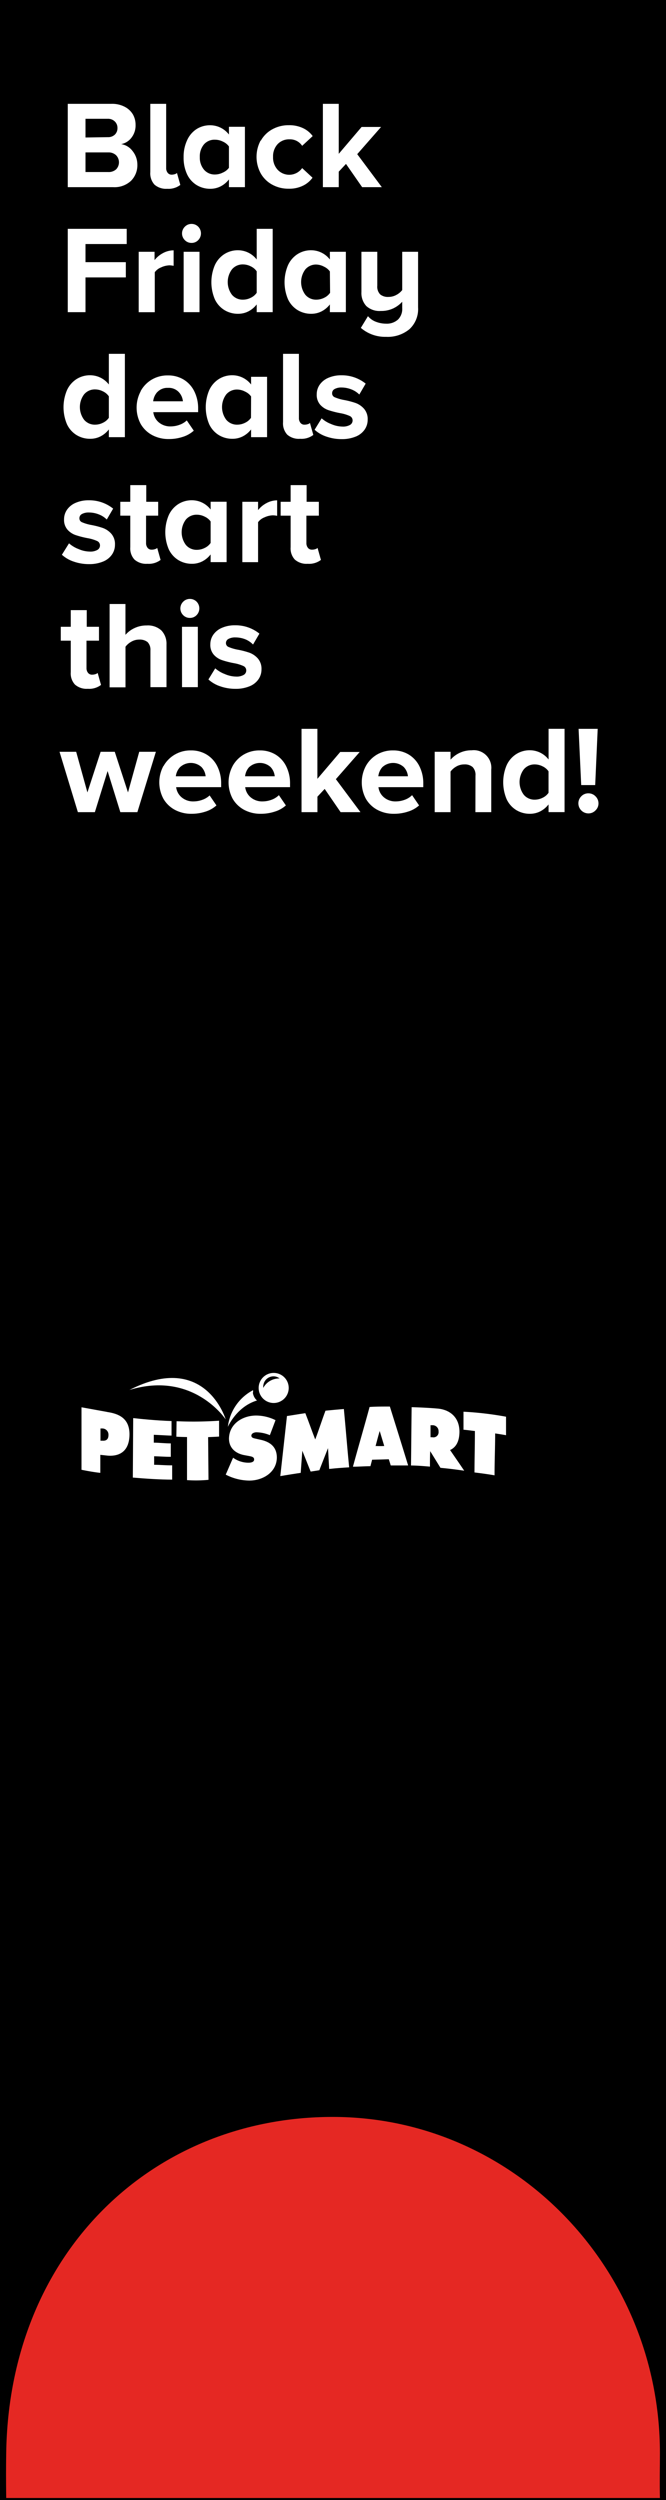 <svg xmlns="http://www.w3.org/2000/svg" xmlns:xlink="http://www.w3.org/1999/xlink" viewBox="0 0 160 600"><defs><clipPath id="clip-path"><rect x="19.57" y="329.5" width="102" height="25.83" fill="none"/></clipPath><clipPath id="clip-path-2"><rect x="19.57" y="329.5" width="102" height="25.83" fill="none"/></clipPath></defs><g id="Layer_2" data-name="Layer 2"><g id="content"><rect width="160" height="600"/><path d="M1.49,599.52c-.06-4.93-.05-7,0-10.76.68-48.09,35.12-80.7,78.45-80.7s78.6,36.13,78.6,80.7c0,3.65-.09,6.83,0,10.76" fill="#e52823"/><g id="white_logo" data-name="white logo"><g clip-path="url(#clip-path)"><g clip-path="url(#clip-path-2)"><path d="M31.1,333.59c15.37-4.7,23.12,7.07,23.12,7.07s-4.87-16.42-23.12-7.07" fill="#fff"/><path d="M60.8,334.19c0-.06,0-.49,0-.55a11.46,11.46,0,0,0-6.06,8.81s2.09-4.86,7-6.33a3,3,0,0,1-1-1.93" fill="#fff"/><path d="M41.21,341.05s0,2.32,0,3.5c-.59,0-3.14-.16-4.26-.2,0,.62,0,1.27,0,1.89,1.35,0,2.74.19,4.08.17,0,1.13,0,2.1,0,3.23-1.35,0-2.69-.11-4-.14l0,2.05c1.44,0,2.89.16,4.33.13,0,0,0,3.43,0,3.43-2.85,0-6.24-.22-9.45-.49L32,340.34c1.35.16,5.55.6,9.2.71" fill="#fff"/><path d="M42.42,341.09l-.05,3.72c1.35.07,2.56.08,2.56.08l0,10.34a31.85,31.85,0,0,0,5.16-.07L50,344.91s2.28-.1,2.63-.13c0-1.37,0-2.44,0-3.81a90.7,90.7,0,0,1-10.17.12" fill="#fff"/><path d="M111.35,338.81c0,1.48,0,2.85,0,4.33.87.05,1.86.22,2.74.3,0,3.61-.09,6.34-.1,9.95,2.43.29,4.16.57,4.82.69,0-3.61.14-6.45.15-10.06,0,0,2.57.4,2.61.44,0-1.49,0-3,0-4.45a79.26,79.26,0,0,0-10.22-1.2" fill="#fff"/><path d="M24.59,345.77l-.45,0c0-1,0-2,0-2.94l.43,0a1.49,1.49,0,0,1,1.49,1.57c0,1.21-.75,1.44-1.49,1.36m1.13-6.9-6.12-1.11,0,15c1.56.31,3,.57,4.52.74l0-4.33,1.65.18c2.65.25,5.33-.75,5.36-5.09,0-3.84-2.53-4.95-5.36-5.37" fill="#fff"/><path d="M76.74,352.79c.69-1.79,1.37-3.46,2.06-5.24.11,1.71.17,3.25.28,5,1.71-.19,3.08-.29,4.8-.39-.45-4.55-.83-9.43-1.27-14-1.47.12-2.94.26-4.41.4-.82,2.15-1.64,4.76-2.47,6.91-.79-2-1.59-4.33-2.38-6.31-1.49.21-4.14.67-4.41.68-.51,4.63-1.09,9.79-1.6,14.43,1.17-.21,4-.66,4.9-.78.13-1.73.26-3.58.39-5.31l2,5,2.13-.33" fill="#fff"/><path d="M103.88,344.94l-.45,0,0-2.89.44,0a1.43,1.43,0,0,1,1.49,1.52,1.24,1.24,0,0,1-1.51,1.37m4.25,3.08c1.3-.58,2.25-1.85,2.28-4.36,0-3.79-2.63-5.41-5.33-5.61-2-.17-4.1-.27-6.16-.33-.06,4.81-.09,9.22-.15,14,1.53,0,3.21.16,4.55.27,0-1.35,0-2.36.06-3.71.88,1.41,1.59,2.58,2.47,4,1.89.17,3.82.41,5.7.69-1.18-1.76-2.24-3.27-3.42-5" fill="#fff"/><path d="M90.22,347.09c.32-1.19.64-2.45,1-3.65.36,1.2.73,2.4,1.09,3.6a19.63,19.63,0,0,1-2,0m3.35-9.47c-1.83,0-3.32,0-4.87.1-1.26,4.66-2.73,9.65-4,14.34,1.4,0,2.81-.12,4.2-.12l.41-1.56,2.13-.05s1.87-.06,1.87-.06c.06.18.23.67.47,1.49,1.39,0,2.79,0,4.18,0-1.51-4.94-3-9.69-4.4-14.17" fill="#fff"/><path d="M54.23,353.91a12.6,12.6,0,0,0,5.66,1.43c3.2,0,6.55-1.92,6.62-5.5,0-2.56-1.57-3.77-3.84-4.28l-1.21-.27c-.41-.1-1.08-.18-1.07-.74s.71-.79,1.18-.8a8.63,8.63,0,0,1,3.26.69c.46-1.2.91-2.4,1.36-3.6a10.57,10.57,0,0,0-4.66-1.11c-3.22,0-6.45,1.95-6.52,5.52,0,2.35,1.69,3.64,3.78,4l1.08.2c.49.11,1.19.17,1.18.84s-.85.76-1.38.76A6.26,6.26,0,0,1,56,349.85c-.56,1.26-1.22,2.81-1.77,4.06" fill="#fff"/><path d="M65.81,329.5a3.61,3.61,0,1,0,3.55,3.65,3.61,3.61,0,0,0-3.55-3.65m1.3,1.33a4.32,4.32,0,0,0-3.86,2.26.13.13,0,0,0,0,.06,2.64,2.64,0,0,1,.08-1,2.46,2.46,0,0,1,3-1.75,2.4,2.4,0,0,1,.85.45l-.06,0" fill="#fff"/></g></g></g><path d="M16.28,24.92H26.81a6.49,6.49,0,0,1,3.13.7,4.86,4.86,0,0,1,2,1.86A5,5,0,0,1,32.57,30a4.72,4.72,0,0,1-1,3.06,4.06,4.06,0,0,1-2.46,1.53,4.22,4.22,0,0,1,2.73,1.65A5.18,5.18,0,0,1,33,39.52a5.27,5.27,0,0,1-1.53,3.88,5.8,5.8,0,0,1-4.29,1.52H16.28Zm9.6,8a2.34,2.34,0,0,0,1.71-.61,2.14,2.14,0,0,0,.63-1.61,2.11,2.11,0,0,0-.65-1.56,2.31,2.31,0,0,0-1.69-.63H20.54V33ZM26,41.29a2.66,2.66,0,0,0,1.89-.64,2.43,2.43,0,0,0,0-3.39A2.59,2.59,0,0,0,26,36.58H20.54v4.71Z" fill="#fff"/><path d="M37.11,44.31a4,4,0,0,1-1-3V24.92h3.81V40.33a1.77,1.77,0,0,0,.36,1.14,1.17,1.17,0,0,0,1,.45A2.45,2.45,0,0,0,42,41.8a1,1,0,0,0,.51-.3l.81,2.88a4.63,4.63,0,0,1-3.15.93A4.22,4.22,0,0,1,37.11,44.31Z" fill="#fff"/><path d="M55,43.06a5.91,5.91,0,0,1-2,1.67,5.38,5.38,0,0,1-2.47.58,6.19,6.19,0,0,1-3.3-.9,6.06,6.06,0,0,1-2.3-2.61,9.36,9.36,0,0,1-.82-4.09,9.28,9.28,0,0,1,.82-4A6.22,6.22,0,0,1,47.19,31a6,6,0,0,1,3.32-.94A5.7,5.7,0,0,1,55,32.29V30.43h3.84V44.92H55Zm0-7.91A3.56,3.56,0,0,0,53.57,34a4.19,4.19,0,0,0-1.89-.47A3.36,3.36,0,0,0,49,34.65a4.49,4.49,0,0,0-1,3.06,4.47,4.47,0,0,0,1,3,3.34,3.34,0,0,0,2.64,1.17,4.18,4.18,0,0,0,1.89-.46A3.56,3.56,0,0,0,55,40.27Z" fill="#fff"/><path d="M62.66,33.76a7,7,0,0,1,2.73-2.71,8,8,0,0,1,4-1,7.58,7.58,0,0,1,3.48.74,6.07,6.07,0,0,1,2.25,1.87L72.59,35a3.48,3.48,0,0,0-3.06-1.56,3.75,3.75,0,0,0-2.84,1.16,4.29,4.29,0,0,0-1.09,3.06,4.32,4.32,0,0,0,1.09,3.07,3.81,3.81,0,0,0,5.9-.39l2.49,2.31a6.16,6.16,0,0,1-2.24,1.89,7.41,7.41,0,0,1-3.49.75,8,8,0,0,1-4-1,7,7,0,0,1-2.73-2.71,8.32,8.32,0,0,1,0-7.87Z" fill="#fff"/><path d="M83.12,39.34,81.38,41.2v3.72H77.57v-20h3.81v12l5.49-6.45h4.68L85.82,37l5.91,7.92H87Z" fill="#fff"/><path d="M16.28,54.92H30.44v3.65h-9.9v4.35h9.69v3.66H20.54v8.34H16.28Z" fill="#fff"/><path d="M33.32,60.43h3.81v2a6.28,6.28,0,0,1,2-1.67,5.41,5.41,0,0,1,2.58-.68v3.72a5.54,5.54,0,0,0-1-.12,5.06,5.06,0,0,0-2,.49,3.41,3.41,0,0,0-1.53,1.17v9.59H33.32Z" fill="#fff"/><path d="M44.4,57.63a2.26,2.26,0,0,1,0-3.21A2.21,2.21,0,0,1,46,53.74a2.24,2.24,0,0,1,1.62.66,2.31,2.31,0,0,1,0,3.23A2.17,2.17,0,0,1,46,58.3,2.2,2.2,0,0,1,44.4,57.63Zm-.28,2.8h3.81V74.92H44.12Z" fill="#fff"/><path d="M61.67,73.06a5.91,5.91,0,0,1-2,1.67,5.38,5.38,0,0,1-2.47.58,6.19,6.19,0,0,1-3.3-.9,6.06,6.06,0,0,1-2.3-2.61,10.49,10.49,0,0,1,0-8.13A6.22,6.22,0,0,1,53.88,61a6,6,0,0,1,3.32-.94,5.7,5.7,0,0,1,4.47,2.22V54.92h3.84v20H61.67Zm0-7.94a3.56,3.56,0,0,0-1.41-1.19,4.19,4.19,0,0,0-1.89-.47,3.35,3.35,0,0,0-2.64,1.18,5.08,5.08,0,0,0,0,6.11,3.34,3.34,0,0,0,2.64,1.17,4.18,4.18,0,0,0,1.89-.46,3.56,3.56,0,0,0,1.41-1.19Z" fill="#fff"/><path d="M79.25,73.06a5.91,5.91,0,0,1-2,1.67,5.38,5.38,0,0,1-2.47.58,6.19,6.19,0,0,1-3.3-.9,6.06,6.06,0,0,1-2.3-2.61,10.49,10.49,0,0,1,0-8.13A6.22,6.22,0,0,1,71.46,61a6,6,0,0,1,3.32-.94,5.7,5.7,0,0,1,4.47,2.22V60.43h3.84V74.92H79.25Zm0-7.91A3.56,3.56,0,0,0,77.84,64,4.19,4.19,0,0,0,76,63.49a3.36,3.36,0,0,0-2.64,1.16,5.07,5.07,0,0,0,0,6.1A3.34,3.34,0,0,0,76,71.92a4.18,4.18,0,0,0,1.89-.46,3.56,3.56,0,0,0,1.41-1.19Z" fill="#fff"/><path d="M88.4,75.88a4.59,4.59,0,0,0,1.92,1.35,6.71,6.71,0,0,0,2.43.45,4,4,0,0,0,2.88-1,3.59,3.59,0,0,0,1-2.76v-1.5A6.89,6.89,0,0,1,94.5,74a6.69,6.69,0,0,1-3,.63A4.69,4.69,0,0,1,88,73.45a4.59,4.59,0,0,1-1.17-3.36V60.43h3.81v8.16a2.65,2.65,0,0,0,.69,2.06,2.88,2.88,0,0,0,2,.61,3.85,3.85,0,0,0,1.89-.48,4.29,4.29,0,0,0,1.41-1.17V60.43h3.81V73.78A6.56,6.56,0,0,1,98.37,79a8.17,8.17,0,0,1-5.62,1.84,8.9,8.9,0,0,1-6.06-2.15Z" fill="#fff"/><path d="M26.15,103.06a5.91,5.91,0,0,1-2,1.67,5.38,5.38,0,0,1-2.47.58,6.19,6.19,0,0,1-3.3-.9,6.06,6.06,0,0,1-2.3-2.61,10.49,10.49,0,0,1,0-8.13A6.22,6.22,0,0,1,18.36,91a6,6,0,0,1,3.32-.94,5.7,5.7,0,0,1,4.47,2.22V84.92H30v20H26.15Zm0-7.94a3.56,3.56,0,0,0-1.41-1.19,4.19,4.19,0,0,0-1.89-.47,3.35,3.35,0,0,0-2.64,1.18,5.08,5.08,0,0,0,0,6.11,3.34,3.34,0,0,0,2.64,1.17,4.18,4.18,0,0,0,1.89-.46,3.56,3.56,0,0,0,1.41-1.19Z" fill="#fff"/><path d="M33.8,93.85a7.27,7.27,0,0,1,2.67-2.75,7.41,7.41,0,0,1,3.87-1,7.12,7.12,0,0,1,3.78,1,6.8,6.8,0,0,1,2.56,2.82,9.09,9.09,0,0,1,.92,4.15v.85H36.83a3.75,3.75,0,0,0,1.29,2.42,4.25,4.25,0,0,0,2.88,1,6.32,6.32,0,0,0,2.11-.38,4.87,4.87,0,0,0,1.76-1.06l1.68,2.46a7.06,7.06,0,0,1-2.64,1.49,10.55,10.55,0,0,1-3.33.52,8.27,8.27,0,0,1-4-.94,7,7,0,0,1-2.78-2.68,8.33,8.33,0,0,1,0-7.84Zm4,.23a3.9,3.9,0,0,0-1,2.23h7.14a3.7,3.7,0,0,0-1-2.22,3.29,3.29,0,0,0-2.59-1A3.26,3.26,0,0,0,37.82,94.08Z" fill="#fff"/><path d="M60.32,103.06a5.91,5.91,0,0,1-2,1.67,5.38,5.38,0,0,1-2.47.58,6.19,6.19,0,0,1-3.3-.9,6.06,6.06,0,0,1-2.3-2.61,10.49,10.49,0,0,1,0-8.13A6.22,6.22,0,0,1,52.53,91a6,6,0,0,1,3.32-.94,5.7,5.7,0,0,1,4.47,2.22V90.43h3.84v14.49H60.32Zm0-7.91A3.56,3.56,0,0,0,58.91,94,4.19,4.19,0,0,0,57,93.49a3.36,3.36,0,0,0-2.64,1.16,5.07,5.07,0,0,0,0,6.1A3.34,3.34,0,0,0,57,101.92a4.18,4.18,0,0,0,1.89-.46,3.56,3.56,0,0,0,1.41-1.19Z" fill="#fff"/><path d="M69,104.31a4,4,0,0,1-1-3V84.92h3.81v15.41a1.77,1.77,0,0,0,.36,1.14,1.17,1.17,0,0,0,1,.45,2.45,2.45,0,0,0,.78-.12,1,1,0,0,0,.51-.3l.81,2.88a4.63,4.63,0,0,1-3.15.93A4.22,4.22,0,0,1,69,104.31Z" fill="#fff"/><path d="M77.27,100.4a7.44,7.44,0,0,0,2.28,1.37,7,7,0,0,0,2.73.61,3.4,3.4,0,0,0,1.81-.4,1.23,1.23,0,0,0,.62-1.09A1.15,1.15,0,0,0,84,99.83a9.36,9.36,0,0,0-2.19-.66,21.3,21.3,0,0,1-2.88-.73,4.63,4.63,0,0,1-2-1.3,3.56,3.56,0,0,1-.84-2.51,4,4,0,0,1,.7-2.28,4.79,4.79,0,0,1,2.06-1.66A7.61,7.61,0,0,1,82,90.07a9.12,9.12,0,0,1,5.85,2l-1.53,2.62a5.4,5.4,0,0,0-1.85-1.21A6.47,6.47,0,0,0,82.07,93a3.31,3.31,0,0,0-1.67.36,1.11,1.11,0,0,0-.61,1,1,1,0,0,0,.67,1,10.39,10.39,0,0,0,2.09.62,19.56,19.56,0,0,1,2.91.75,5,5,0,0,1,2,1.38,3.77,3.77,0,0,1,.87,2.62,4.12,4.12,0,0,1-.74,2.39,4.74,4.74,0,0,1-2.16,1.67,8.64,8.64,0,0,1-3.37.6,11,11,0,0,1-3.62-.6,7.92,7.92,0,0,1-2.86-1.65Z" fill="#fff"/><path d="M16.58,130.4a7.44,7.44,0,0,0,2.28,1.37,7,7,0,0,0,2.73.61,3.4,3.4,0,0,0,1.81-.4,1.23,1.23,0,0,0,.62-1.09,1.15,1.15,0,0,0-.72-1.06,9.36,9.36,0,0,0-2.19-.66,21.3,21.3,0,0,1-2.88-.73,4.63,4.63,0,0,1-2-1.3,3.56,3.56,0,0,1-.84-2.51,4,4,0,0,1,.7-2.28,4.79,4.79,0,0,1,2.06-1.66,7.61,7.61,0,0,1,3.18-.62,9.12,9.12,0,0,1,5.85,2l-1.53,2.62a5.4,5.4,0,0,0-1.85-1.21,6.47,6.47,0,0,0-2.44-.48,3.31,3.31,0,0,0-1.67.36,1.11,1.11,0,0,0-.61,1,1,1,0,0,0,.67,1,10.39,10.39,0,0,0,2.09.62,19.56,19.56,0,0,1,2.91.75,5,5,0,0,1,2,1.38,3.77,3.77,0,0,1,.87,2.62,4.12,4.12,0,0,1-.74,2.39,4.74,4.74,0,0,1-2.16,1.67,8.64,8.64,0,0,1-3.37.6,11,11,0,0,1-3.62-.6,7.92,7.92,0,0,1-2.86-1.65Z" fill="#fff"/><path d="M32.3,134.29a3.92,3.92,0,0,1-1-2.95v-7.58h-2.4v-3.33h2.4v-4h3.84v4H38v3.33H35.09v6.57a1.77,1.77,0,0,0,.36,1.14,1.17,1.17,0,0,0,1,.45,2.45,2.45,0,0,0,.78-.12,1.25,1.25,0,0,0,.54-.3l.81,2.88a4.68,4.68,0,0,1-3.18.93A4.22,4.22,0,0,1,32.3,134.29Z" fill="#fff"/><path d="M50.6,133.06a5.91,5.91,0,0,1-2,1.67,5.38,5.38,0,0,1-2.47.58,6.19,6.19,0,0,1-3.3-.9,6.06,6.06,0,0,1-2.3-2.61,10.49,10.49,0,0,1,0-8.13A6.22,6.22,0,0,1,42.81,121a6,6,0,0,1,3.32-.94,5.7,5.7,0,0,1,4.47,2.22v-1.86h3.84v14.49H50.6Zm0-7.91A3.56,3.56,0,0,0,49.19,124a4.19,4.19,0,0,0-1.89-.47,3.36,3.36,0,0,0-2.64,1.16,5.07,5.07,0,0,0,0,6.1,3.34,3.34,0,0,0,2.64,1.17,4.18,4.18,0,0,0,1.89-.46,3.56,3.56,0,0,0,1.41-1.19Z" fill="#fff"/><path d="M58.22,120.43H62v2a6.28,6.28,0,0,1,2-1.67,5.41,5.41,0,0,1,2.58-.68v3.72a5.54,5.54,0,0,0-1.05-.12,5.06,5.06,0,0,0-2,.49A3.41,3.41,0,0,0,62,125.33v9.59H58.22Z" fill="#fff"/><path d="M70.82,134.29a3.92,3.92,0,0,1-1-2.95v-7.58h-2.4v-3.33h2.4v-4h3.84v4h2.94v3.33H73.61v6.57a1.77,1.77,0,0,0,.36,1.14,1.17,1.17,0,0,0,1,.45,2.45,2.45,0,0,0,.78-.12,1.25,1.25,0,0,0,.54-.3l.81,2.88a4.68,4.68,0,0,1-3.18.93A4.22,4.22,0,0,1,70.82,134.29Z" fill="#fff"/><path d="M18,164.29a3.92,3.92,0,0,1-1-2.95v-7.58h-2.4v-3.33h2.4v-4h3.84v4h2.94v3.33H20.78v6.57a1.77,1.77,0,0,0,.36,1.14,1.17,1.17,0,0,0,1,.45,2.45,2.45,0,0,0,.78-.12,1.25,1.25,0,0,0,.54-.3l.81,2.88a4.68,4.68,0,0,1-3.18.93A4.22,4.22,0,0,1,18,164.29Z" fill="#fff"/><path d="M36.14,156.1a2.62,2.62,0,0,0-.69-2,3,3,0,0,0-2-.6,3.76,3.76,0,0,0-1.89.5,4.52,4.52,0,0,0-1.41,1.21v9.75H26.33v-20h3.81v7.4a6.54,6.54,0,0,1,2.11-1.59,6.66,6.66,0,0,1,3-.66,4.78,4.78,0,0,1,3.52,1.2A4.59,4.59,0,0,1,40,154.63v10.29H36.14Z" fill="#fff"/><path d="M44,147.63a2.26,2.26,0,0,1,0-3.21,2.21,2.21,0,0,1,1.61-.68,2.24,2.24,0,0,1,1.62.66,2.31,2.31,0,0,1,0,3.23,2.17,2.17,0,0,1-1.62.67A2.2,2.2,0,0,1,44,147.63Zm-.28,2.8h3.81v14.49H43.73Z" fill="#fff"/><path d="M51.71,160.4A7.44,7.44,0,0,0,54,161.77a7,7,0,0,0,2.73.61,3.4,3.4,0,0,0,1.81-.4,1.23,1.23,0,0,0,.62-1.09,1.15,1.15,0,0,0-.72-1.06,9.36,9.36,0,0,0-2.19-.66,21.3,21.3,0,0,1-2.88-.73,4.63,4.63,0,0,1-2-1.3,3.56,3.56,0,0,1-.84-2.51,4,4,0,0,1,.7-2.28,4.79,4.79,0,0,1,2.06-1.66,7.61,7.61,0,0,1,3.18-.62,9.12,9.12,0,0,1,5.85,2l-1.53,2.62A5.4,5.4,0,0,0,59,153.46a6.47,6.47,0,0,0-2.44-.48,3.31,3.31,0,0,0-1.67.36,1.11,1.11,0,0,0-.61,1,1,1,0,0,0,.67.95,10.39,10.39,0,0,0,2.09.62,19.56,19.56,0,0,1,2.91.75,5,5,0,0,1,2,1.38,3.77,3.77,0,0,1,.87,2.62,4.12,4.12,0,0,1-.74,2.39,4.74,4.74,0,0,1-2.16,1.67,8.64,8.64,0,0,1-3.37.6,11,11,0,0,1-3.62-.6,7.92,7.92,0,0,1-2.86-1.65Z" fill="#fff"/><path d="M25.85,185.05l-3.06,9.87H18.71L14.3,180.43h4l2.7,9.75,3.18-9.75h3.39l3.18,9.75,2.7-9.75h4L33,194.92H28.91Z" fill="#fff"/><path d="M39.29,183.85A7.27,7.27,0,0,1,42,181.1a7.41,7.41,0,0,1,3.87-1,7.12,7.12,0,0,1,3.78,1,6.8,6.8,0,0,1,2.56,2.82,9.09,9.09,0,0,1,.92,4.15v.85H42.32a3.75,3.75,0,0,0,1.29,2.42,4.25,4.25,0,0,0,2.88,1,6.32,6.32,0,0,0,2.11-.38,4.87,4.87,0,0,0,1.76-1.06L52,193.3a7.06,7.06,0,0,1-2.64,1.49,10.55,10.55,0,0,1-3.33.52,8.27,8.27,0,0,1-4-.94,7,7,0,0,1-2.78-2.68,8.33,8.33,0,0,1,0-7.84Zm4,.23a3.9,3.9,0,0,0-1.05,2.23H49.4a3.7,3.7,0,0,0-1-2.22,3.81,3.81,0,0,0-5.11,0Z" fill="#fff"/><path d="M55.88,183.85a7.27,7.27,0,0,1,2.67-2.75,7.41,7.41,0,0,1,3.87-1,7.12,7.12,0,0,1,3.78,1,6.8,6.8,0,0,1,2.56,2.82,9.09,9.09,0,0,1,.92,4.15v.85H58.91a3.75,3.75,0,0,0,1.29,2.42,4.25,4.25,0,0,0,2.88,1,6.32,6.32,0,0,0,2.11-.38A4.87,4.87,0,0,0,67,190.84l1.68,2.46A7.06,7.06,0,0,1,66,194.79a10.55,10.55,0,0,1-3.33.52,8.27,8.27,0,0,1-4-.94,7,7,0,0,1-2.78-2.68,8.33,8.33,0,0,1,0-7.84Zm4,.23a3.9,3.9,0,0,0-1,2.23H66a3.7,3.7,0,0,0-1-2.22,3.81,3.81,0,0,0-5.11,0Z" fill="#fff"/><path d="M78,189.34l-1.74,1.86v3.72H72.44v-20h3.81v12l5.49-6.45h4.68L80.69,187l5.91,7.92H81.83Z" fill="#fff"/><path d="M87.89,183.85a7.27,7.27,0,0,1,2.67-2.75,7.41,7.41,0,0,1,3.87-1,7.12,7.12,0,0,1,3.78,1,6.8,6.8,0,0,1,2.56,2.82,9.09,9.09,0,0,1,.92,4.15v.85H90.92a3.75,3.75,0,0,0,1.29,2.42,4.25,4.25,0,0,0,2.88,1,6.32,6.32,0,0,0,2.11-.38A4.87,4.87,0,0,0,99,190.84l1.68,2.46A7.06,7.06,0,0,1,98,194.79a10.55,10.55,0,0,1-3.33.52,8.27,8.27,0,0,1-4-.94,7,7,0,0,1-2.78-2.68,8.33,8.33,0,0,1,0-7.84Zm4,.23a3.9,3.9,0,0,0-1,2.23H98a3.7,3.7,0,0,0-1-2.22,3.81,3.81,0,0,0-5.11,0Z" fill="#fff"/><path d="M114.23,186.17a2.7,2.7,0,0,0-.69-2.08,2.84,2.84,0,0,0-2-.63,3.75,3.75,0,0,0-1.91.5,4.55,4.55,0,0,0-1.39,1.21v9.75h-3.81V180.43h3.81v1.89a6.66,6.66,0,0,1,5.07-2.25,4.22,4.22,0,0,1,4.71,4.62v10.23h-3.81Z" fill="#fff"/><path d="M131.78,193.06a5.91,5.91,0,0,1-2,1.67,5.38,5.38,0,0,1-2.47.58,6.19,6.19,0,0,1-3.3-.9,6.06,6.06,0,0,1-2.3-2.61,10.49,10.49,0,0,1,0-8.13A6.22,6.22,0,0,1,124,181a6,6,0,0,1,3.32-.94,5.7,5.7,0,0,1,4.47,2.22v-7.37h3.84v20h-3.84Zm0-7.94a3.56,3.56,0,0,0-1.41-1.19,4.19,4.19,0,0,0-1.89-.47,3.35,3.35,0,0,0-2.64,1.18,5.08,5.08,0,0,0,0,6.11,3.34,3.34,0,0,0,2.64,1.17,4.18,4.18,0,0,0,1.89-.46,3.56,3.56,0,0,0,1.41-1.19Z" fill="#fff"/><path d="M139.65,191.11a2.29,2.29,0,0,1,1.7-.71,2.33,2.33,0,0,1,1.71.71,2.35,2.35,0,0,1,.72,1.71,2.29,2.29,0,0,1-.72,1.68,2.34,2.34,0,0,1-1.71.72,2.42,2.42,0,0,1-2.4-2.4A2.37,2.37,0,0,1,139.65,191.11ZM139,174.92h4.59l-.6,13.5h-3.36Z" fill="#fff"/></g><g id="REC"><rect width="160" height="600" fill="none"/></g></g></svg>
